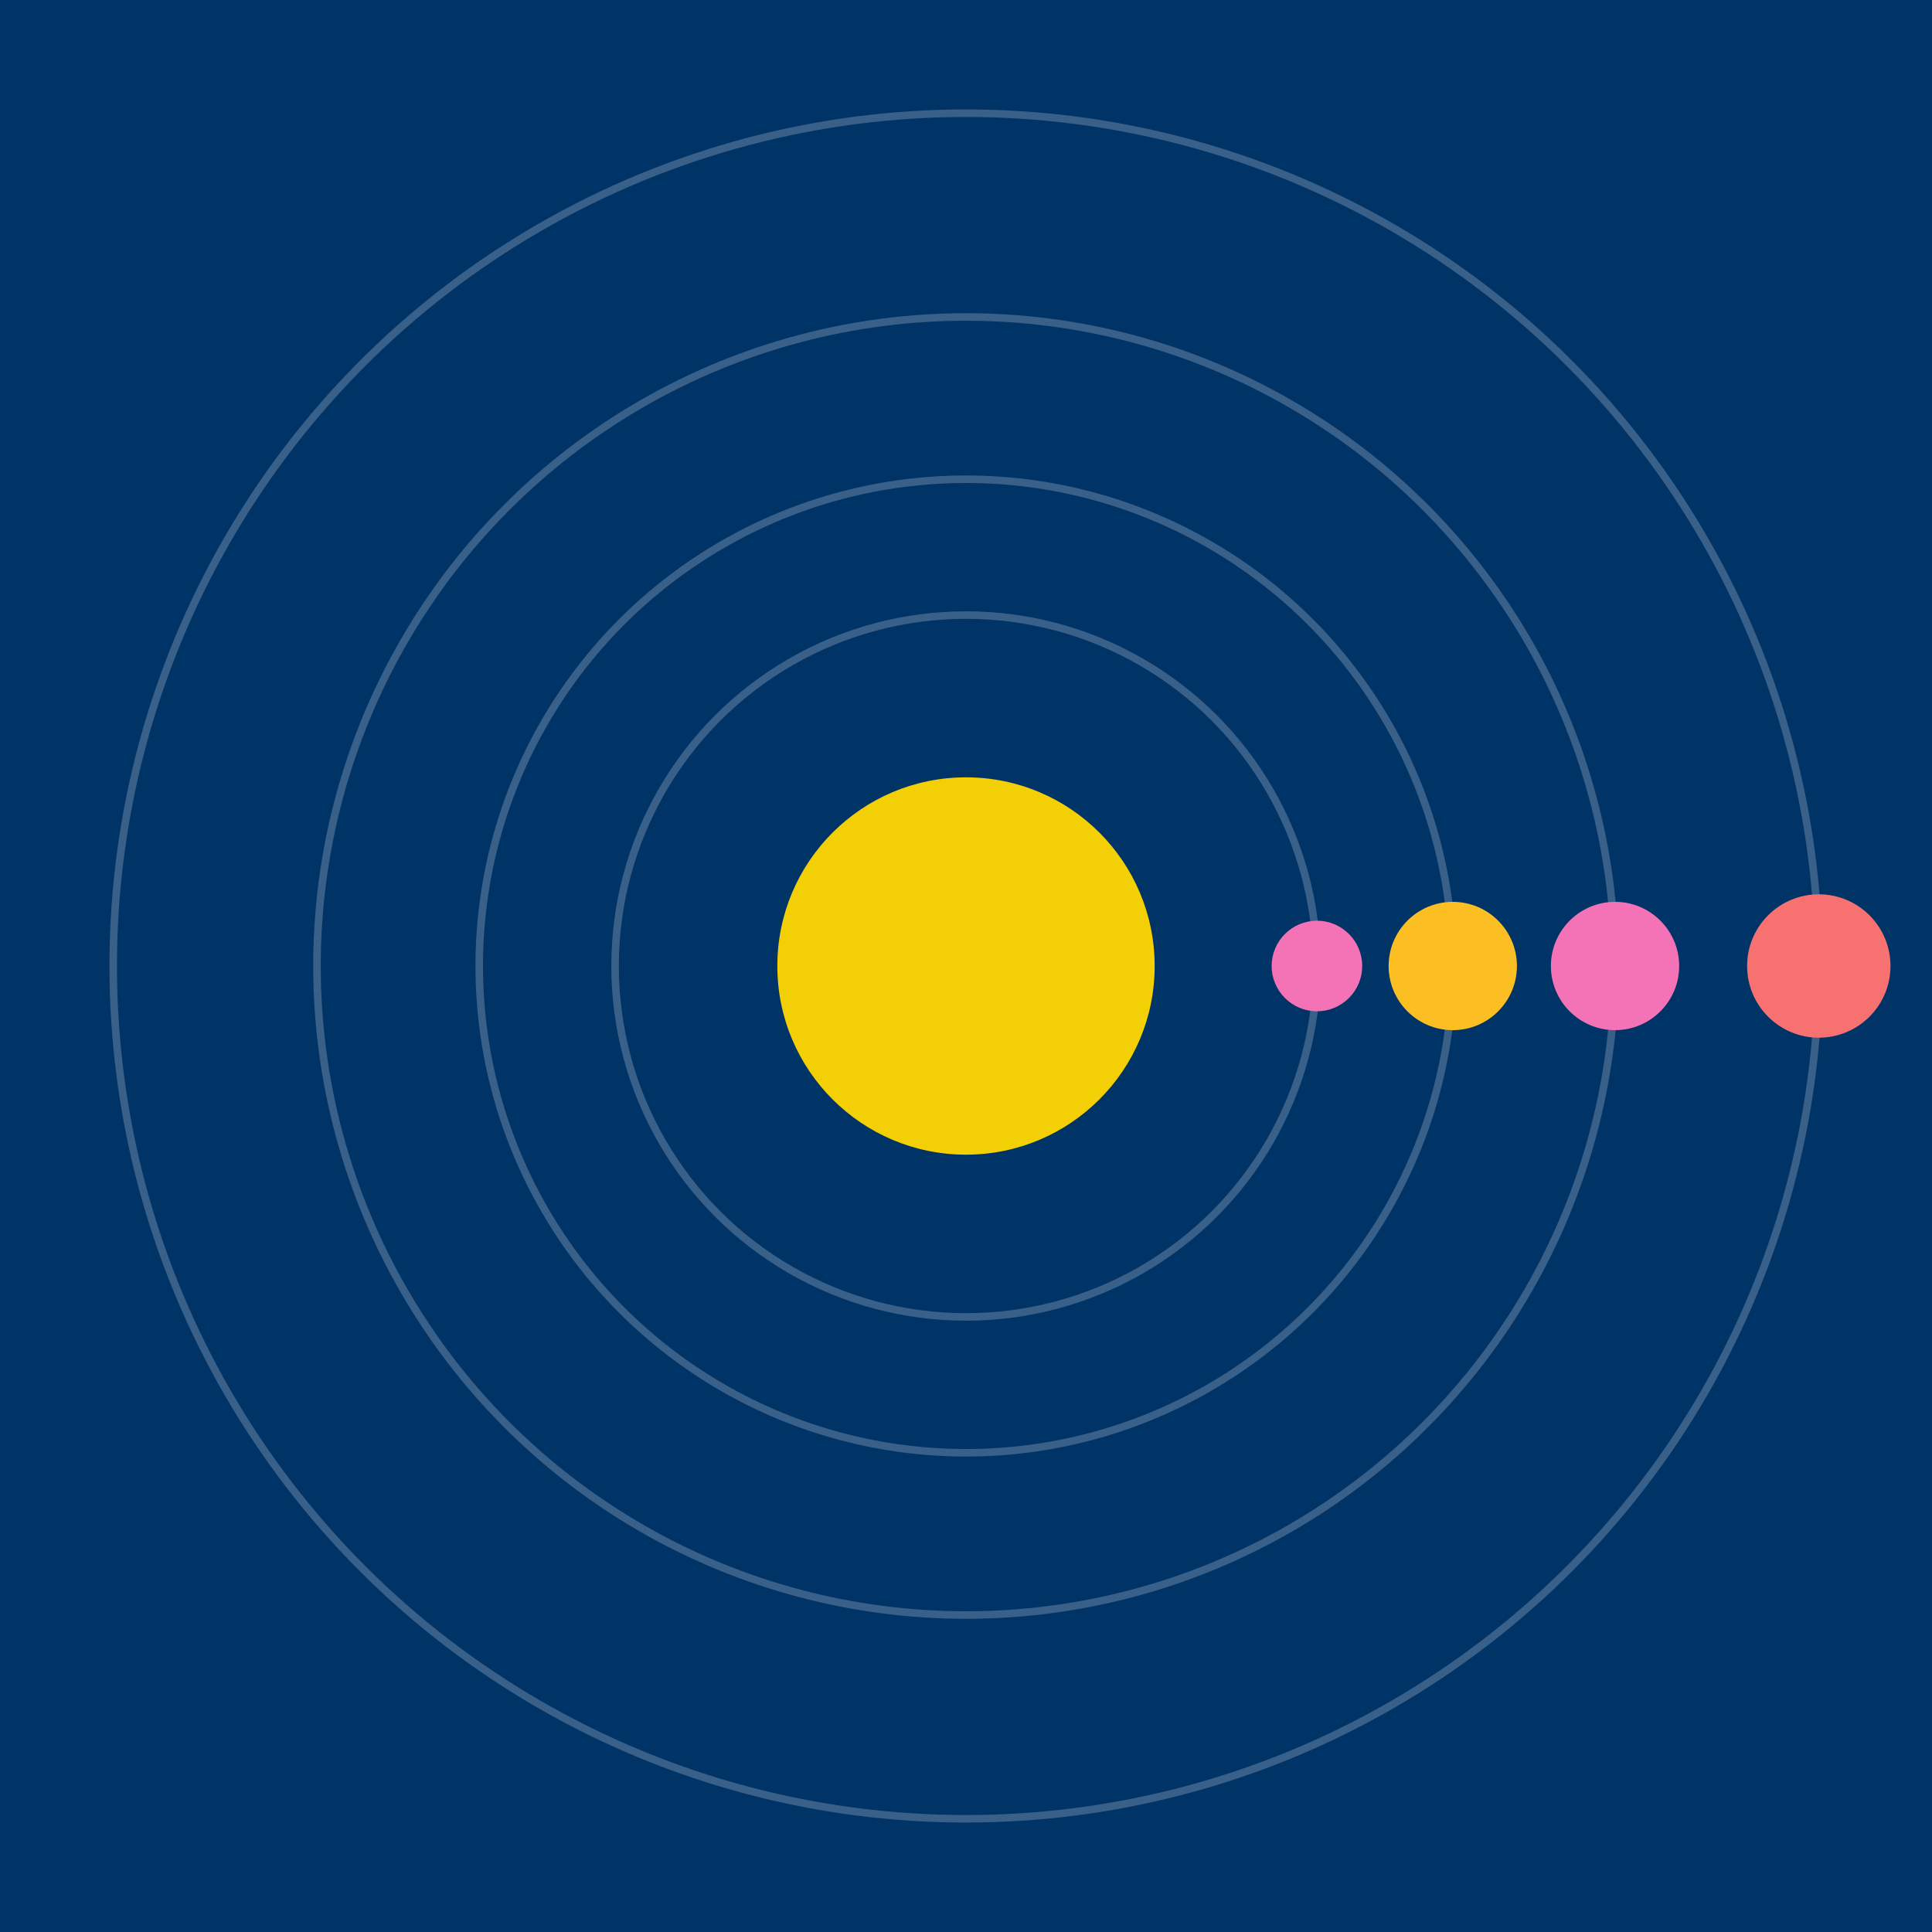 <svg width="512" height="512" viewBox="0 0 512 512" xmlns="http://www.w3.org/2000/svg">
  <rect width="100%" height="100%" fill="#003366" />
  <circle cx="256" cy="256" r="50" fill="#ffd700" opacity="0.95">
    <animate attributeName="r" values="50;57;50" dur="2s" repeatCount="indefinite"/>
    <animate attributeName="opacity" values="0.95;1;0.95" dur="2s" repeatCount="indefinite"/>
  </circle>
  
    <g>
      <ellipse cx="256" cy="256" rx="93" ry="93" fill="none" stroke="#fff" stroke-width="2" opacity="0.22"/>
      <circle r="12" fill="#f472b6" cx="349" cy="256">
        <animateTransform attributeName="transform" type="rotate"
          from="0 256 256" to="-360 256 256"
          dur="3.035s" repeatCount="indefinite"/>
      </circle>
    </g>
  
    <g>
      <ellipse cx="256" cy="256" rx="129" ry="129" fill="none" stroke="#fff" stroke-width="2" opacity="0.22"/>
      <circle r="17" fill="#fbbf24" cx="385" cy="256">
        <animateTransform attributeName="transform" type="rotate"
          from="0 256 256" to="360 256 256"
          dur="3.96s" repeatCount="indefinite"/>
      </circle>
    </g>
  
    <g>
      <ellipse cx="256" cy="256" rx="172" ry="172" fill="none" stroke="#fff" stroke-width="2" opacity="0.22"/>
      <circle r="17" fill="#f472b6" cx="428" cy="256">
        <animateTransform attributeName="transform" type="rotate"
          from="0 256 256" to="360 256 256"
          dur="3.818s" repeatCount="indefinite"/>
      </circle>
    </g>
  
    <g>
      <ellipse cx="256" cy="256" rx="226" ry="226" fill="none" stroke="#fff" stroke-width="2" opacity="0.22"/>
      <circle r="19" fill="#f87171" cx="482" cy="256">
        <animateTransform attributeName="transform" type="rotate"
          from="0 256 256" to="-360 256 256"
          dur="4.263s" repeatCount="indefinite"/>
      </circle>
    </g>
  
</svg>